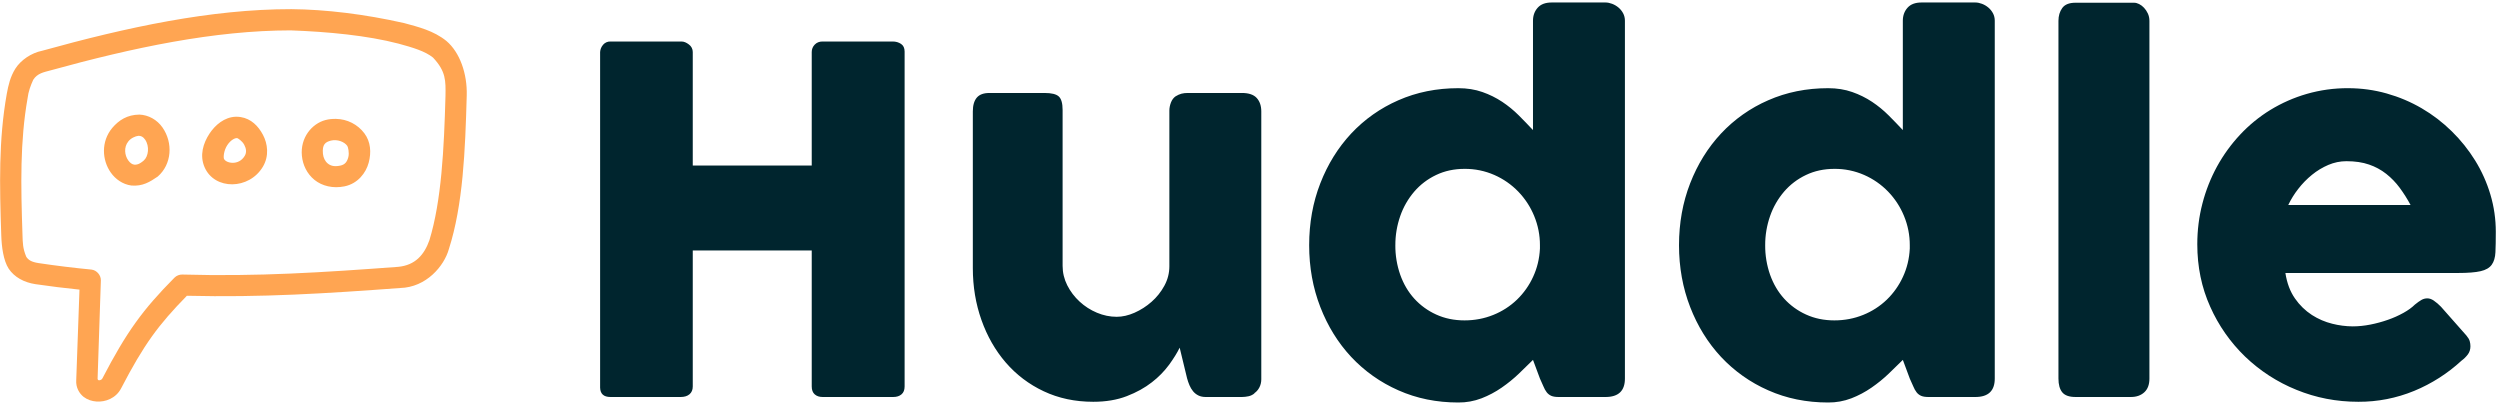 <svg width="240" height="39" viewBox="0 0 240 39" fill="none" xmlns="http://www.w3.org/2000/svg">
<path d="M27.967 0.879C20.242 0.875 12.182 2.615 4.047 4.872C3.014 5.08 2.006 5.756 1.473 6.592C0.983 7.38 0.805 8.171 0.652 9C-0.138 13.428 -0.042 17.776 0.122 22.594C0.158 23.697 0.322 25.004 0.837 25.799C1.375 26.602 2.297 27.112 3.398 27.279C4.805 27.485 6.216 27.66 7.63 27.804L7.318 36.502C7.27 37.194 7.608 37.769 8.028 38.1C8.404 38.386 8.823 38.513 9.253 38.545C10.114 38.61 11.123 38.242 11.623 37.288C13.819 33.064 15.195 31.199 17.941 28.393C25.099 28.569 31.348 28.171 38.422 27.648C40.923 27.583 42.641 25.538 43.094 23.905C44.452 19.673 44.662 14.449 44.806 9.168C44.867 7.075 44.141 5.02 42.856 3.934C41.634 2.943 40.154 2.584 38.798 2.216C35.032 1.363 31.263 0.905 27.967 0.879ZM38.258 4.189C39.615 4.558 40.812 4.913 41.568 5.526C42.828 6.865 42.785 7.756 42.767 9.201C42.625 14.323 42.379 19.294 41.223 23.061C40.725 24.466 39.857 25.466 38.217 25.617C31.009 26.15 24.756 26.562 17.511 26.356C17.369 26.351 17.229 26.376 17.098 26.428C16.966 26.48 16.847 26.558 16.747 26.658C13.703 29.732 12.146 31.868 9.826 36.334C9.772 36.436 9.655 36.498 9.511 36.509C9.414 36.504 9.375 36.429 9.369 36.361L9.683 26.929C9.702 26.42 9.282 25.934 8.776 25.879C7.085 25.717 5.397 25.511 3.716 25.259C2.99 25.148 2.722 24.949 2.523 24.653C2.177 23.828 2.185 23.318 2.158 22.525C1.996 17.75 1.916 13.577 2.649 9.425C2.717 8.811 2.947 8.183 3.191 7.658C3.595 7.026 4.214 6.933 4.835 6.761C12.791 4.564 20.575 2.921 27.904 2.916C31.495 3.046 35.267 3.406 38.258 4.189ZM10.778 12.279C9.682 13.592 9.791 15.375 10.638 16.569C11.08 17.194 11.77 17.697 12.61 17.811C13.701 17.901 14.393 17.459 15.14 16.951C16.494 15.775 16.631 13.723 15.601 12.241C15.077 11.486 14.239 11.033 13.383 11.001C12.211 11.013 11.415 11.536 10.778 12.278V12.279ZM22.634 11.207C21.543 11.242 20.66 11.998 20.12 12.814C19.503 13.747 19.143 14.915 19.642 16.06C20.602 18.263 23.919 18.236 25.242 15.997C25.852 14.965 25.697 13.792 25.242 12.941C24.791 12.091 24.107 11.398 23.111 11.239C22.954 11.213 22.794 11.202 22.634 11.207ZM32.259 11.414C31.919 11.406 31.569 11.438 31.241 11.525C29.929 11.875 28.812 13.229 28.982 14.962C29.067 15.834 29.468 16.684 30.192 17.27C30.915 17.855 31.964 18.117 33.071 17.89C34.343 17.63 35.132 16.605 35.395 15.615C35.657 14.625 35.591 13.616 34.98 12.798C34.663 12.375 34.252 12.031 33.781 11.791C33.309 11.551 32.788 11.422 32.259 11.414ZM13.294 13.037C13.539 13.039 13.732 13.117 13.931 13.403C14.376 14.045 14.252 15.018 13.803 15.408C13.357 15.798 13.077 15.832 12.881 15.806C12.685 15.779 12.486 15.644 12.308 15.392C11.968 14.912 11.868 14.136 12.315 13.582C12.553 13.266 12.991 13.069 13.296 13.037H13.294ZM22.777 13.26C22.816 13.266 23.241 13.513 23.445 13.896C23.649 14.279 23.688 14.635 23.494 14.962C22.916 15.938 21.689 15.674 21.503 15.249C21.433 15.087 21.486 14.436 21.823 13.929C22.159 13.42 22.581 13.229 22.777 13.259V13.26ZM33.341 14.008C33.403 14.091 33.554 14.648 33.438 15.09C33.319 15.532 33.127 15.805 32.657 15.901C32.056 16.025 31.718 15.901 31.465 15.694C31.21 15.489 31.04 15.142 31.003 14.771C30.913 13.851 31.242 13.638 31.767 13.498C32.377 13.348 33.066 13.61 33.341 14.008Z" fill="#FFA552"/>
<path d="M57.611 4.996C57.627 4.736 57.722 4.502 57.898 4.295C57.984 4.194 58.092 4.113 58.213 4.059C58.334 4.005 58.467 3.98 58.599 3.985H65.425C65.655 3.985 65.892 4.081 66.137 4.272C66.252 4.354 66.346 4.463 66.409 4.589C66.474 4.715 66.506 4.855 66.505 4.996V15.889H77.926V4.996C77.926 4.72 78.022 4.483 78.213 4.284C78.405 4.084 78.653 3.984 78.96 3.984H85.694C86 3.984 86.268 4.061 86.498 4.214C86.728 4.368 86.843 4.613 86.843 4.95V37.1C86.843 37.437 86.743 37.69 86.543 37.858C86.345 38.027 86.084 38.111 85.763 38.111H78.96C78.654 38.111 78.405 38.027 78.213 37.858C78.022 37.69 77.926 37.438 77.926 37.1V24.047H66.505V37.1C66.505 37.422 66.401 37.67 66.195 37.847C65.988 38.023 65.708 38.111 65.355 38.111H58.599C57.956 38.111 57.627 37.812 57.611 37.215V4.996ZM120.486 37.721C120.287 37.889 120.076 37.996 119.854 38.042C119.647 38.087 119.435 38.11 119.223 38.112H115.753C115.477 38.112 115.239 38.062 115.04 37.962C114.84 37.862 114.672 37.728 114.534 37.56C114.393 37.386 114.277 37.192 114.19 36.985C114.098 36.769 114.021 36.546 113.96 36.319L113.248 33.377C113.018 33.852 112.685 34.392 112.248 34.997C111.776 35.639 111.215 36.211 110.582 36.697C109.908 37.227 109.103 37.671 108.169 38.031C107.234 38.391 106.162 38.571 104.951 38.571C103.205 38.571 101.619 38.234 100.194 37.56C98.799 36.908 97.558 35.968 96.552 34.802C95.549 33.638 94.771 32.278 94.22 30.722C93.668 29.168 93.392 27.509 93.392 25.748V10.695C93.392 10.113 93.519 9.673 93.772 9.374C94.024 9.075 94.426 8.926 94.978 8.926H100.286C100.946 8.926 101.397 9.036 101.642 9.259C101.887 9.481 102.01 9.914 102.01 10.557V25.517C102.01 26.177 102.16 26.801 102.458 27.391C102.757 27.981 103.151 28.501 103.642 28.953C104.132 29.405 104.687 29.762 105.308 30.022C105.928 30.282 106.56 30.412 107.204 30.412C107.755 30.412 108.326 30.282 108.916 30.022C109.51 29.759 110.06 29.406 110.547 28.976C111.045 28.54 111.455 28.026 111.777 27.436C112.099 26.846 112.259 26.222 112.259 25.564V10.626C112.259 10.366 112.309 10.106 112.409 9.845C112.509 9.585 112.658 9.385 112.857 9.247C113.056 9.125 113.244 9.041 113.42 8.995C113.596 8.949 113.8 8.925 114.029 8.925H119.223C119.881 8.925 120.356 9.087 120.647 9.408C120.938 9.73 121.084 10.159 121.084 10.695V36.411C121.084 36.701 121.019 36.97 120.889 37.215C120.759 37.46 120.579 37.652 120.349 37.789L120.486 37.721ZM147.167 34.549C146.753 34.963 146.297 35.407 145.8 35.882C145.302 36.357 144.754 36.802 144.157 37.215C143.556 37.631 142.909 37.974 142.227 38.238C141.516 38.51 140.759 38.647 139.997 38.64C137.914 38.64 135.995 38.25 134.24 37.468C132.53 36.717 130.989 35.627 129.713 34.262C128.449 32.906 127.461 31.309 126.749 29.47C126.036 27.632 125.68 25.656 125.68 23.541C125.68 21.411 126.036 19.431 126.749 17.601C127.461 15.771 128.449 14.177 129.713 12.821C130.988 11.458 132.529 10.371 134.24 9.627C135.995 8.853 137.914 8.466 139.997 8.466C140.84 8.466 141.61 8.589 142.307 8.834C142.98 9.067 143.621 9.383 144.214 9.776C144.789 10.159 145.317 10.592 145.8 11.074C146.282 11.557 146.738 12.028 147.167 12.488V1.985C147.167 1.495 147.317 1.082 147.615 0.745C147.914 0.407 148.362 0.239 148.96 0.239H154.13C154.33 0.239 154.54 0.281 154.762 0.365C154.984 0.45 155.187 0.568 155.372 0.722C155.555 0.875 155.704 1.059 155.819 1.273C155.934 1.488 155.992 1.725 155.992 1.985V36.342C155.992 37.522 155.372 38.112 154.13 38.112H149.626C149.32 38.112 149.082 38.072 148.914 37.996C148.747 37.921 148.601 37.807 148.488 37.663C148.36 37.494 148.256 37.309 148.178 37.112C148.07 36.853 147.955 36.596 147.834 36.342L147.167 34.549ZM133.953 23.541C133.946 24.507 134.105 25.468 134.424 26.38C134.738 27.26 135.186 28.023 135.769 28.666C136.358 29.314 137.073 29.834 137.871 30.194C138.691 30.57 139.599 30.757 140.595 30.757C141.575 30.757 142.498 30.581 143.364 30.229C144.205 29.892 144.974 29.396 145.627 28.769C146.277 28.141 146.803 27.397 147.179 26.575C147.569 25.732 147.788 24.828 147.834 23.863V23.541C147.838 22.579 147.65 21.627 147.282 20.738C146.926 19.867 146.408 19.072 145.754 18.394C145.099 17.717 144.319 17.175 143.456 16.797C142.555 16.402 141.58 16.202 140.595 16.211C139.599 16.211 138.691 16.406 137.871 16.797C137.051 17.187 136.351 17.72 135.769 18.394C135.178 19.084 134.721 19.879 134.424 20.738C134.109 21.639 133.95 22.587 133.954 23.541H133.953ZM182.673 34.549C182.259 34.963 181.803 35.407 181.305 35.882C180.807 36.357 180.259 36.802 179.662 37.215C179.061 37.631 178.414 37.974 177.732 38.238C177.021 38.51 176.264 38.647 175.502 38.64C173.419 38.64 171.5 38.25 169.746 37.468C168.035 36.718 166.495 35.627 165.218 34.262C163.955 32.906 162.966 31.309 162.254 29.47C161.542 27.632 161.185 25.656 161.185 23.541C161.185 21.411 161.542 19.431 162.254 17.601C162.966 15.771 163.954 14.177 165.218 12.821C166.493 11.458 168.034 10.37 169.746 9.627C171.5 8.853 173.419 8.466 175.502 8.466C176.345 8.466 177.115 8.589 177.812 8.834C178.485 9.067 179.126 9.383 179.719 9.776C180.294 10.159 180.822 10.592 181.305 11.074C181.788 11.557 182.243 12.028 182.672 12.488V1.985C182.672 1.495 182.822 1.082 183.12 0.745C183.42 0.407 183.867 0.239 184.465 0.239H189.635C189.835 0.239 190.045 0.281 190.267 0.365C190.49 0.45 190.693 0.568 190.877 0.722C191.06 0.875 191.21 1.059 191.325 1.273C191.439 1.488 191.497 1.725 191.497 1.985V36.342C191.497 37.522 190.877 38.112 189.635 38.112H185.131C184.825 38.112 184.587 38.072 184.419 37.996C184.253 37.921 184.107 37.807 183.994 37.663C183.866 37.494 183.762 37.309 183.684 37.112C183.576 36.853 183.461 36.596 183.339 36.342L182.673 34.549ZM169.458 23.541C169.451 24.507 169.61 25.468 169.929 26.38C170.244 27.26 170.692 28.023 171.274 28.666C171.863 29.314 172.579 29.834 173.377 30.194C174.197 30.57 175.104 30.757 176.1 30.757C177.08 30.757 178.003 30.581 178.869 30.229C179.711 29.892 180.479 29.396 181.133 28.769C181.782 28.14 182.308 27.396 182.683 26.575C183.074 25.732 183.293 24.828 183.339 23.863V23.541C183.343 22.579 183.155 21.627 182.787 20.738C182.431 19.867 181.913 19.072 181.259 18.394C180.604 17.717 179.824 17.175 178.961 16.797C178.06 16.402 177.085 16.202 176.1 16.211C175.104 16.211 174.196 16.406 173.377 16.797C172.557 17.187 171.856 17.72 171.274 18.394C170.683 19.084 170.226 19.879 169.929 20.738C169.614 21.639 169.454 22.587 169.458 23.541ZM197.611 2.008C197.611 1.518 197.733 1.105 197.978 0.768C198.224 0.43 198.645 0.262 199.242 0.262H204.872C205.026 0.262 205.187 0.304 205.355 0.388C205.532 0.479 205.691 0.599 205.826 0.745C205.972 0.898 206.094 1.082 206.194 1.296C206.294 1.511 206.344 1.748 206.344 2.008V36.342C206.344 36.924 206.179 37.364 205.849 37.663C205.52 37.962 205.095 38.111 204.574 38.111H199.242C198.645 38.111 198.224 37.961 197.978 37.663C197.733 37.364 197.611 36.923 197.611 36.342V2.008ZM236.311 34.618C234.979 35.849 233.438 36.833 231.761 37.525C230.063 38.225 228.243 38.58 226.406 38.571C224.306 38.571 222.323 38.188 220.454 37.421C218.628 36.683 216.958 35.603 215.536 34.239C214.12 32.873 212.98 31.246 212.181 29.447C211.353 27.609 210.94 25.61 210.94 23.449C210.94 22.101 211.104 20.795 211.434 19.531C211.753 18.294 212.224 17.102 212.836 15.981C213.442 14.878 214.183 13.855 215.042 12.936C215.9 12.016 216.878 11.215 217.949 10.557C219.04 9.89 220.215 9.372 221.442 9.017C222.734 8.645 224.073 8.459 225.417 8.466C226.689 8.466 227.922 8.635 229.117 8.972C230.312 9.309 231.435 9.784 232.484 10.396C233.534 11.009 234.494 11.745 235.368 12.603C236.23 13.447 236.986 14.392 237.62 15.418C238.249 16.437 238.74 17.534 239.08 18.681C239.424 19.838 239.597 21.029 239.597 22.254C239.597 23.051 239.585 23.702 239.562 24.208C239.539 24.713 239.42 25.116 239.206 25.414C238.991 25.714 238.636 25.92 238.137 26.034C237.639 26.15 236.907 26.207 235.943 26.207H219.397C219.55 27.187 219.86 28.007 220.327 28.667C220.76 29.292 221.31 29.826 221.947 30.24C222.56 30.631 223.211 30.91 223.901 31.08C224.54 31.242 225.196 31.326 225.854 31.332C226.406 31.332 226.972 31.274 227.554 31.16C228.128 31.047 228.693 30.894 229.244 30.7C229.76 30.521 230.26 30.298 230.737 30.033C231.189 29.781 231.553 29.516 231.829 29.241C232.074 29.041 232.285 28.892 232.461 28.792C232.637 28.692 232.825 28.643 233.024 28.643C233.224 28.643 233.426 28.713 233.634 28.85C233.886 29.026 234.121 29.226 234.334 29.447L236.77 32.205C236.938 32.405 237.046 32.585 237.092 32.745C237.138 32.906 237.161 33.071 237.161 33.239C237.161 33.546 237.076 33.81 236.908 34.032C236.738 34.255 236.538 34.453 236.311 34.618ZM225.257 15.475C224.659 15.475 224.081 15.594 223.522 15.831C222.955 16.073 222.425 16.394 221.947 16.785C221.457 17.183 221.017 17.635 220.626 18.141C220.253 18.618 219.933 19.134 219.672 19.681H231.415C231.107 19.105 230.758 18.552 230.37 18.026C230.002 17.527 229.569 17.079 229.083 16.693C228.587 16.302 228.027 15.999 227.428 15.797C226.808 15.582 226.084 15.475 225.257 15.475Z" fill="#00252E"/>
</svg>
